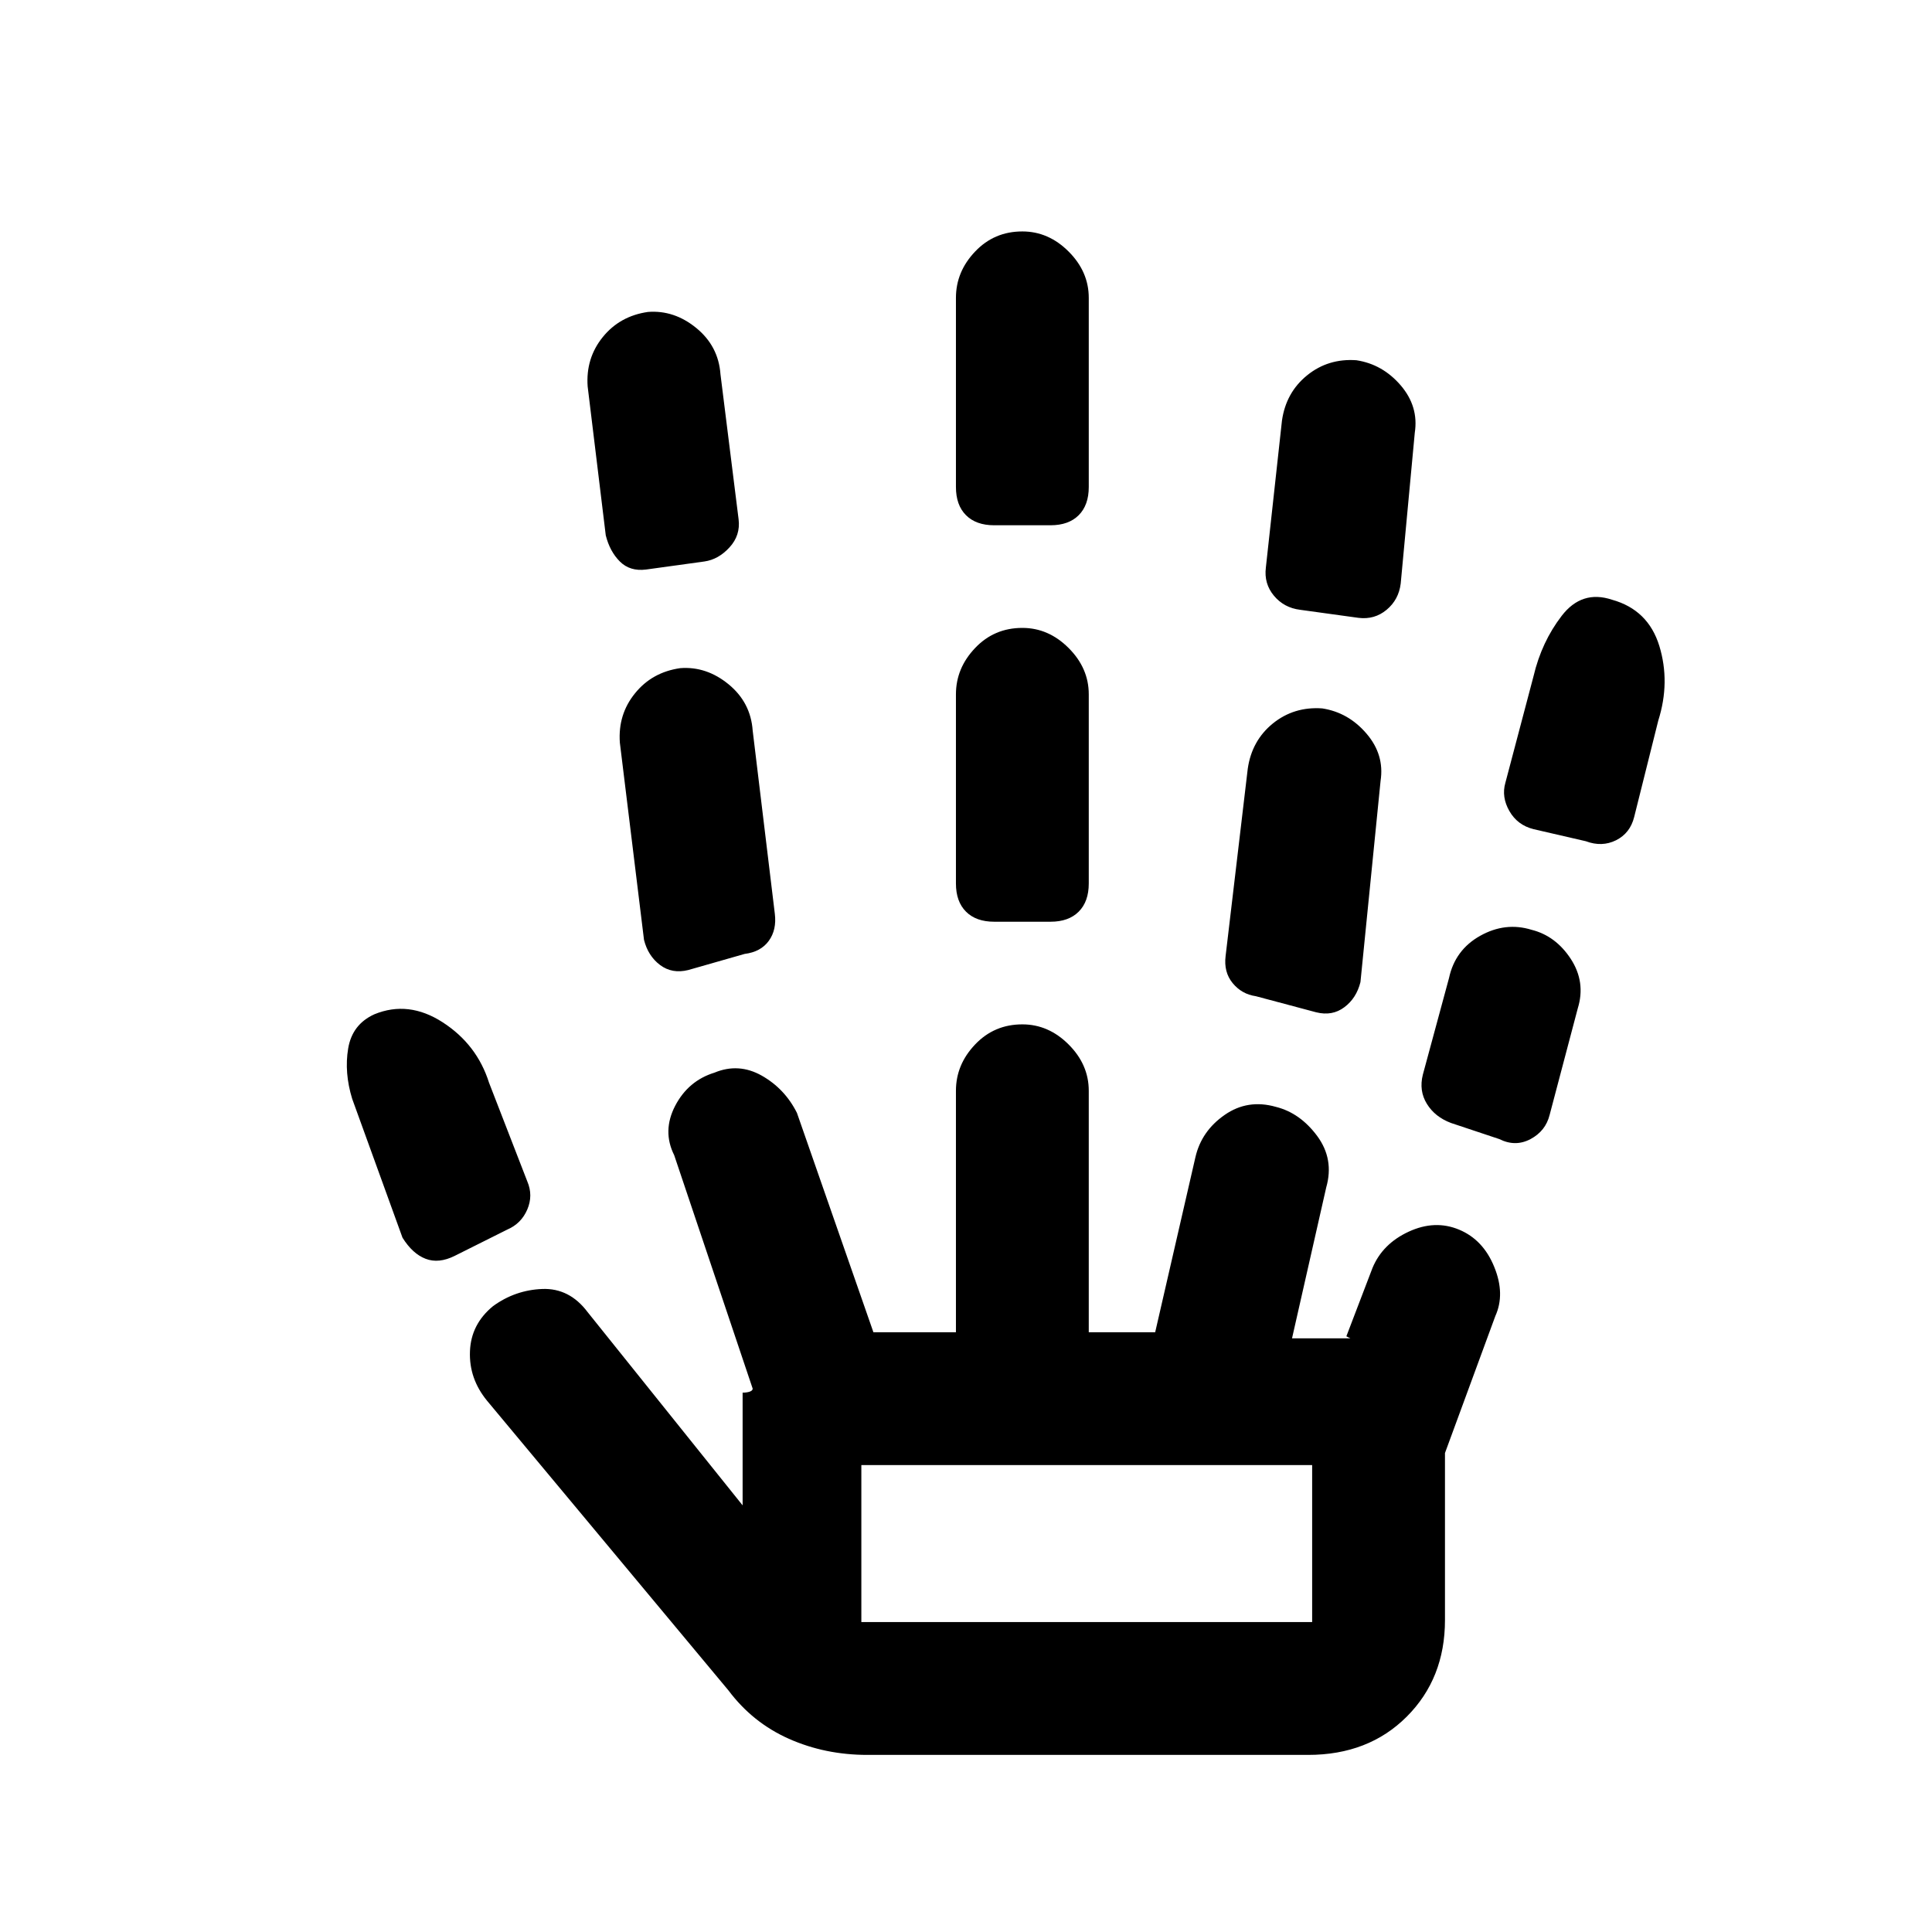 <svg xmlns="http://www.w3.org/2000/svg" height="24" width="24"><path d="M5.65 15.6q-.2.1-.363.037-.162-.062-.287-.262l-.625-1.725q-.1-.325-.05-.625t.325-.425q.425-.175.85.1t.575.75l.475 1.225q.075.175 0 .35t-.25.25Zm5.125 6.2q-.525 0-.975-.2-.45-.2-.75-.6l-3-3.6q-.225-.275-.212-.612.012-.338.287-.563.275-.2.613-.213.337-.012.562.288l1.925 2.4v-1.4q.05 0 .087-.012.038-.013.038-.038l-.975-2.9q-.15-.3.012-.613.163-.312.488-.412.3-.125.588.037.287.163.437.463l.95 2.725h1.025v-3q0-.325.238-.575.237-.25.587-.25.325 0 .575.25.25.25.25.575v3h.825l.5-2.175q.075-.325.363-.525.287-.2.637-.1.3.075.513.362.212.288.112.638l-.425 1.875h.725l-.025-.012-.025-.013.325-.85q.125-.3.45-.45.325-.15.625-.025t.437.463q.138.337.013.612l-.625 1.7v2.075q0 .725-.475 1.2t-1.225.475ZM8.025 7.075q-.2.025-.325-.1t-.175-.325L7.3 4.8q-.025-.35.188-.613.212-.262.562-.312.325-.025.6.2.275.225.3.575l.225 1.8q.025.2-.113.35-.137.15-.312.175Zm.525 4.975q-.2.05-.35-.062-.15-.113-.2-.313l-.3-2.45q-.025-.35.188-.612.212-.263.562-.313.325-.025.6.2.275.225.3.575l.275 2.275q.025.2-.075.338-.1.137-.3.162Zm2.15 8.1h5.6V18.2h-5.6Zm1.65-8.7q-.225 0-.35-.125-.125-.125-.125-.35v-2.35q0-.325.238-.575.237-.25.587-.25.325 0 .575.25.25.25.25.575v2.35q0 .225-.125.35-.125.125-.35.125Zm0-4.925q-.225 0-.35-.125-.125-.125-.125-.35V3.7q0-.325.238-.575.237-.25.587-.25.325 0 .575.25.25.25.25.575v2.35q0 .225-.125.35-.125.125-.35.125Zm4 6.05-.75-.2q-.175-.025-.288-.163-.112-.137-.087-.337L15.5 9.55q.05-.35.312-.563.263-.212.613-.187.325.05.55.313.225.262.175.587l-.25 2.5q-.05.2-.2.312-.15.113-.35.063Zm.525-4.9-.725-.1q-.2-.025-.325-.175t-.1-.35l.2-1.825q.05-.35.313-.563.262-.212.612-.187.325.05.55.312.225.263.175.588L17.4 7.25q-.025.2-.175.325t-.35.1Zm1.75 6.475-.6-.2q-.2-.075-.3-.238-.1-.162-.05-.362l.325-1.2q.075-.35.387-.525.313-.175.638-.075.3.075.488.362.187.288.087.613l-.35 1.325q-.05.2-.237.3-.188.1-.388 0Zm1.075-3.7-.65-.15q-.2-.05-.3-.225-.1-.175-.05-.35l.35-1.325q.1-.425.35-.75.25-.325.625-.2.45.125.588.575.137.45-.013.925l-.3 1.2q-.05.2-.225.288-.175.087-.375.012Zm-9 9.7h5.6Z"/></svg>